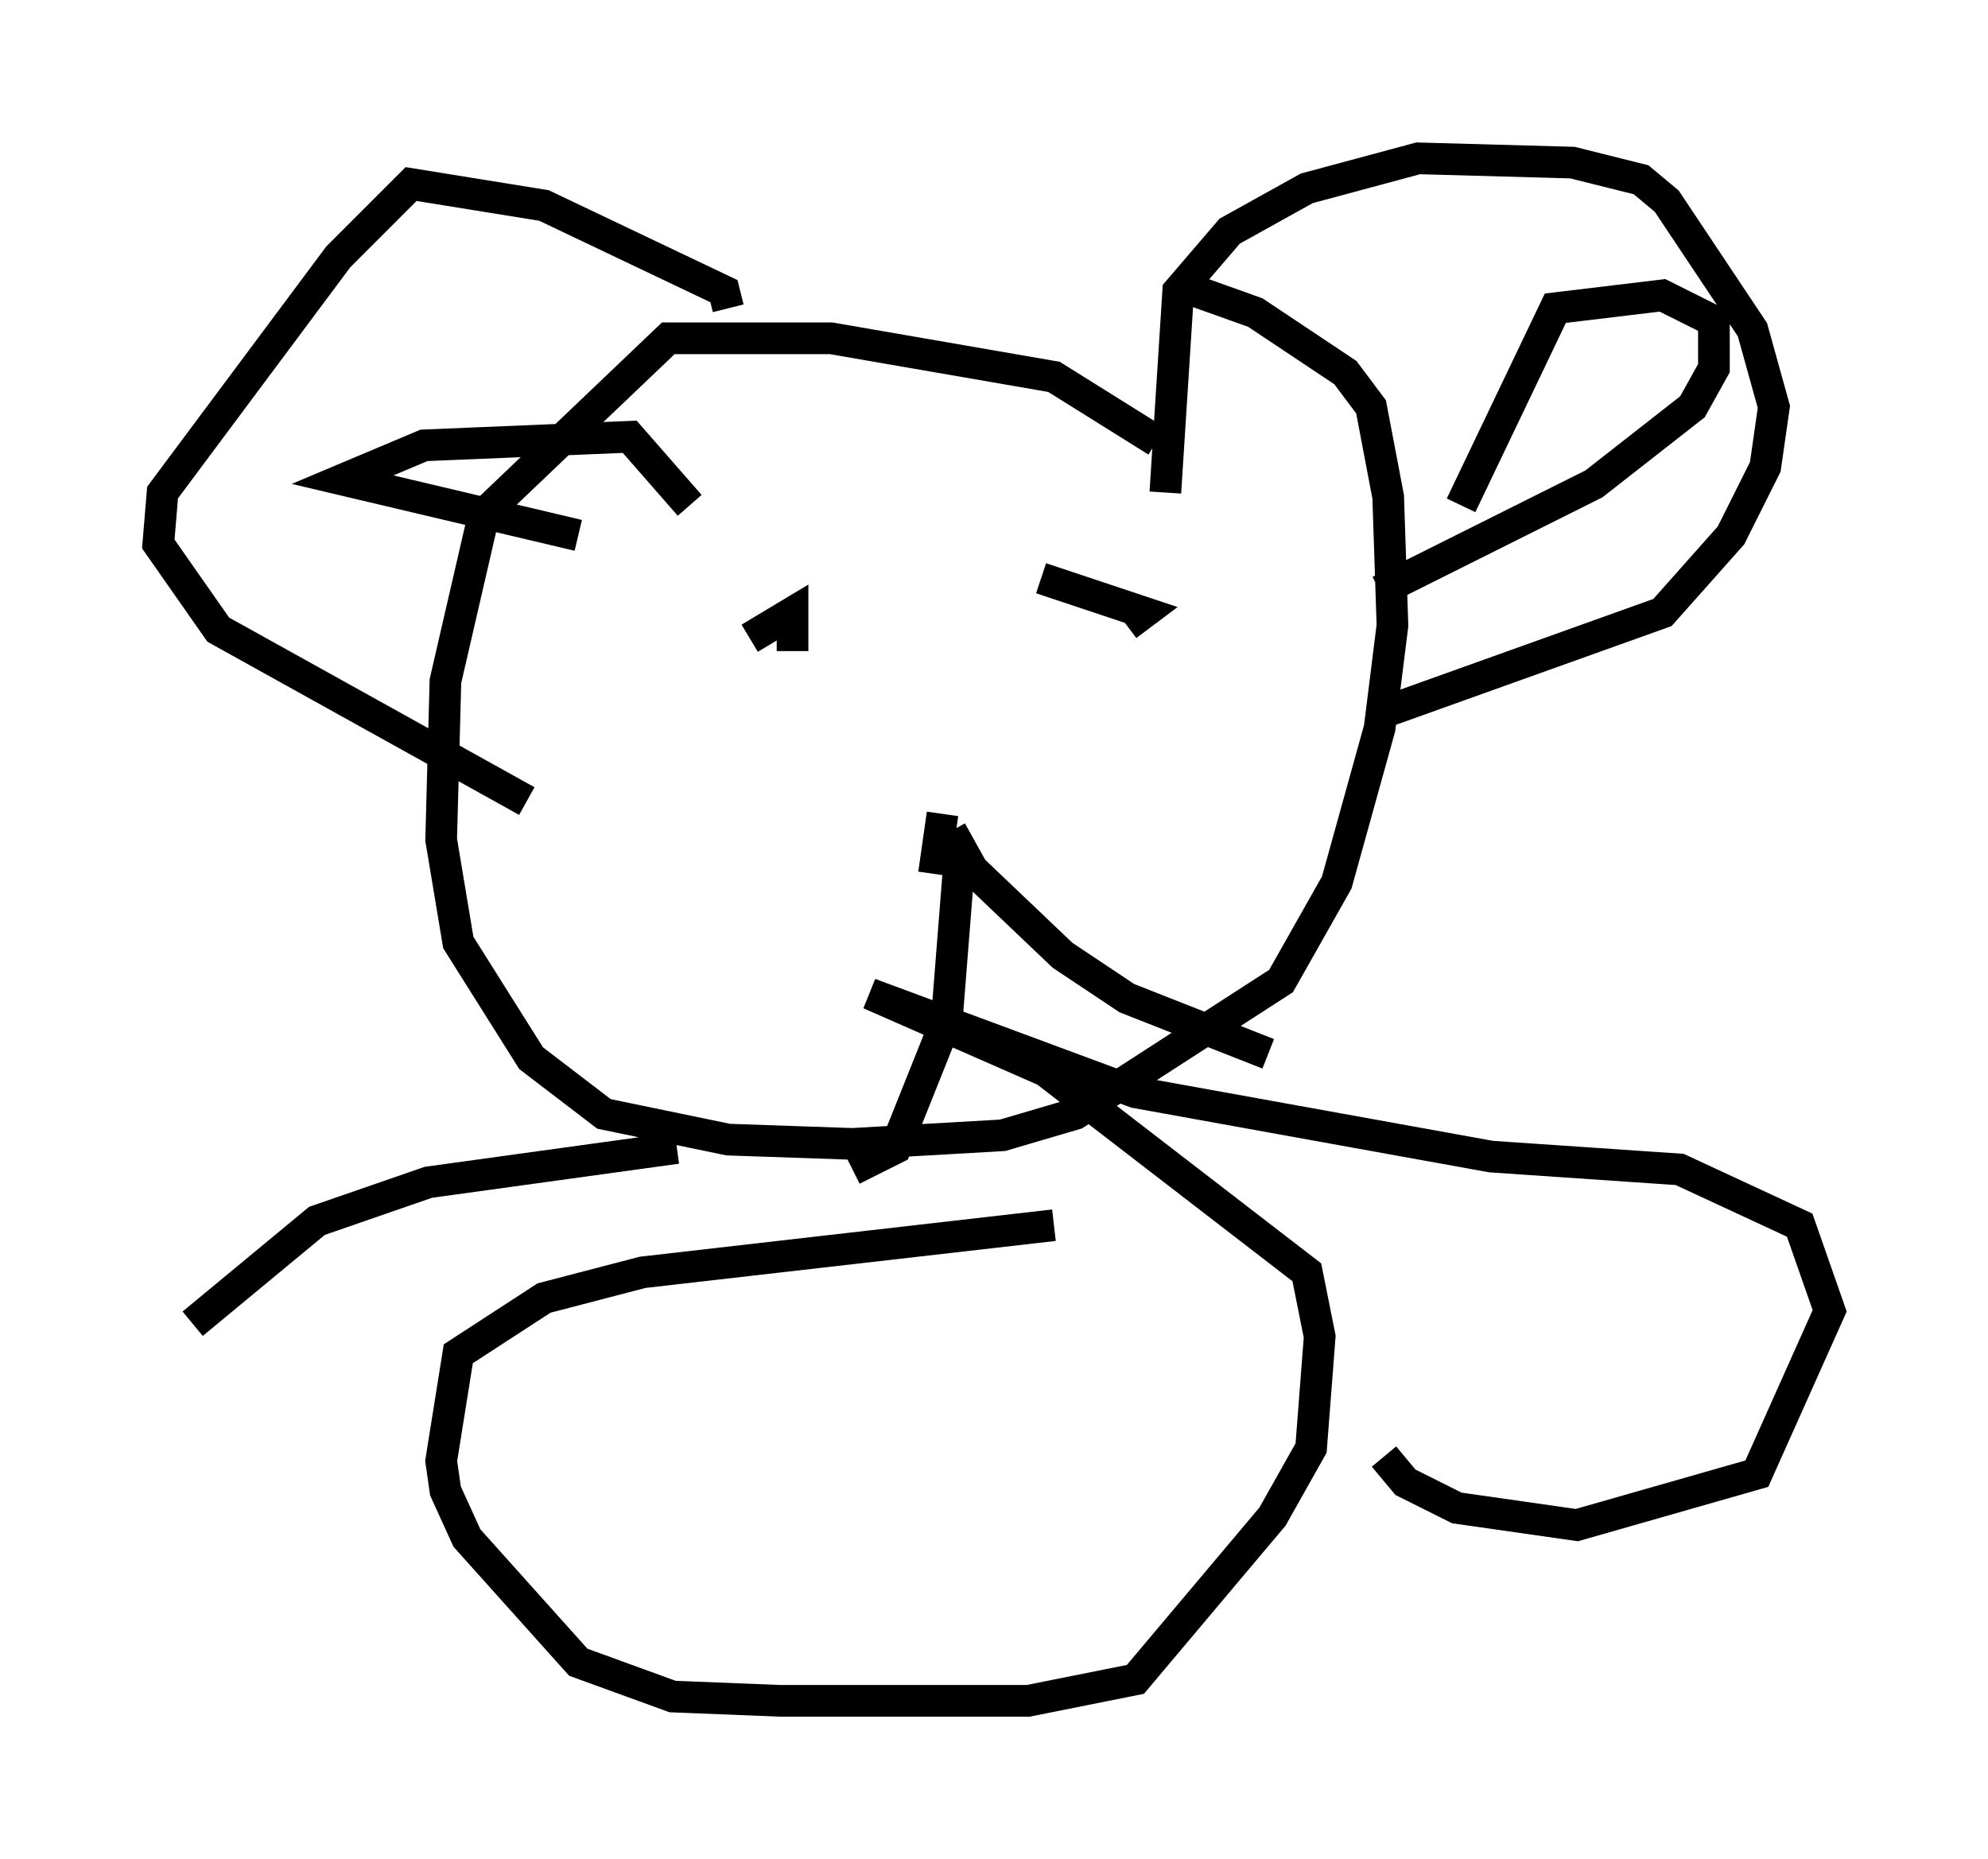 <?xml version="1.0" encoding="utf-8" ?>
<svg baseProfile="full" height="58.714" version="1.1" width="62.773" xmlns="http://www.w3.org/2000/svg" xmlns:ev="http://www.w3.org/2001/xml-events" xmlns:xlink="http://www.w3.org/1999/xlink"><defs /><rect fill="white" height="58.714" width="62.773" x="0" y="0" /><path d="M37.611, 15.69 m-1.083, -1.759 l-3.248, -2.03 -7.036, -1.218 l-5.142, 0.0 -5.819, 5.548 l-1.218, 5.277 -0.135, 5.007 l0.541, 3.248 2.3, 3.654 l2.3, 1.759 3.924, 0.812 l3.924, 0.135 4.736, -0.271 l2.3, -0.677 6.495, -4.195 l1.759, -3.112 1.353, -4.871 l0.406, -3.248 -0.135, -4.059 l-0.541, -2.842 -0.812, -1.083 l-2.842, -1.894 -1.894, -0.677 m-0.947, 6.36 l0.406, -6.36 1.624, -1.894 l2.436, -1.353 3.518, -0.947 l4.871, 0.135 2.165, 0.541 l0.812, 0.677 2.706, 4.059 l0.677, 2.436 -0.271, 1.894 l-1.083, 2.165 -2.165, 2.436 l-9.066, 3.248 m-20.433, -12.855 l-0.135, -0.541 -5.683, -2.706 l-4.195, -0.677 -2.3, 2.3 l-5.548, 7.442 -0.135, 1.624 l1.894, 2.706 9.743, 5.413 m8.39, -5.548 l0.0, 0.0 m0.0, 0.812 l0.0, -1.218 -1.353, 0.812 m11.908, -0.406 l0.541, -0.406 -3.248, -1.083 m-3.112, 7.442 l-0.271, 1.894 m0.812, -0.541 l-0.406, 5.142 -1.624, 4.059 l-1.353, 0.677 m3.112, -10.69 l0.677, 1.218 2.842, 2.706 l2.03, 1.353 4.465, 1.759 m-21.786, -16.373 l-7.442, -1.759 2.571, -1.083 l6.495, -0.271 1.894, 2.165 m24.357, 0.0 l2.977, -6.225 3.383, -0.406 l1.624, 0.812 0.0, 1.488 l-0.677, 1.218 -3.112, 2.436 l-6.766, 3.383 m-10.284, 20.027 l-12.99, 1.488 -3.112, 0.812 l-2.706, 1.759 -0.541, 3.383 l0.135, 0.947 0.677, 1.488 l3.518, 3.924 2.977, 1.083 l3.383, 0.135 7.848, 0.0 l3.383, -0.677 4.33, -5.142 l1.218, -2.165 0.271, -3.518 l-0.406, -2.03 -8.254, -6.36 l-5.548, -2.436 8.39, 3.112 l11.231, 2.03 5.954, 0.406 l3.789, 1.759 0.947, 2.706 l-2.3, 5.142 -5.683, 1.624 l-3.789, -0.541 -1.624, -0.812 l-0.677, -0.812 m-22.327, -9.743 l-7.848, 1.083 -3.518, 1.218 l-3.924, 3.248 " fill="none" stroke="black" stroke-width="1" /></svg>